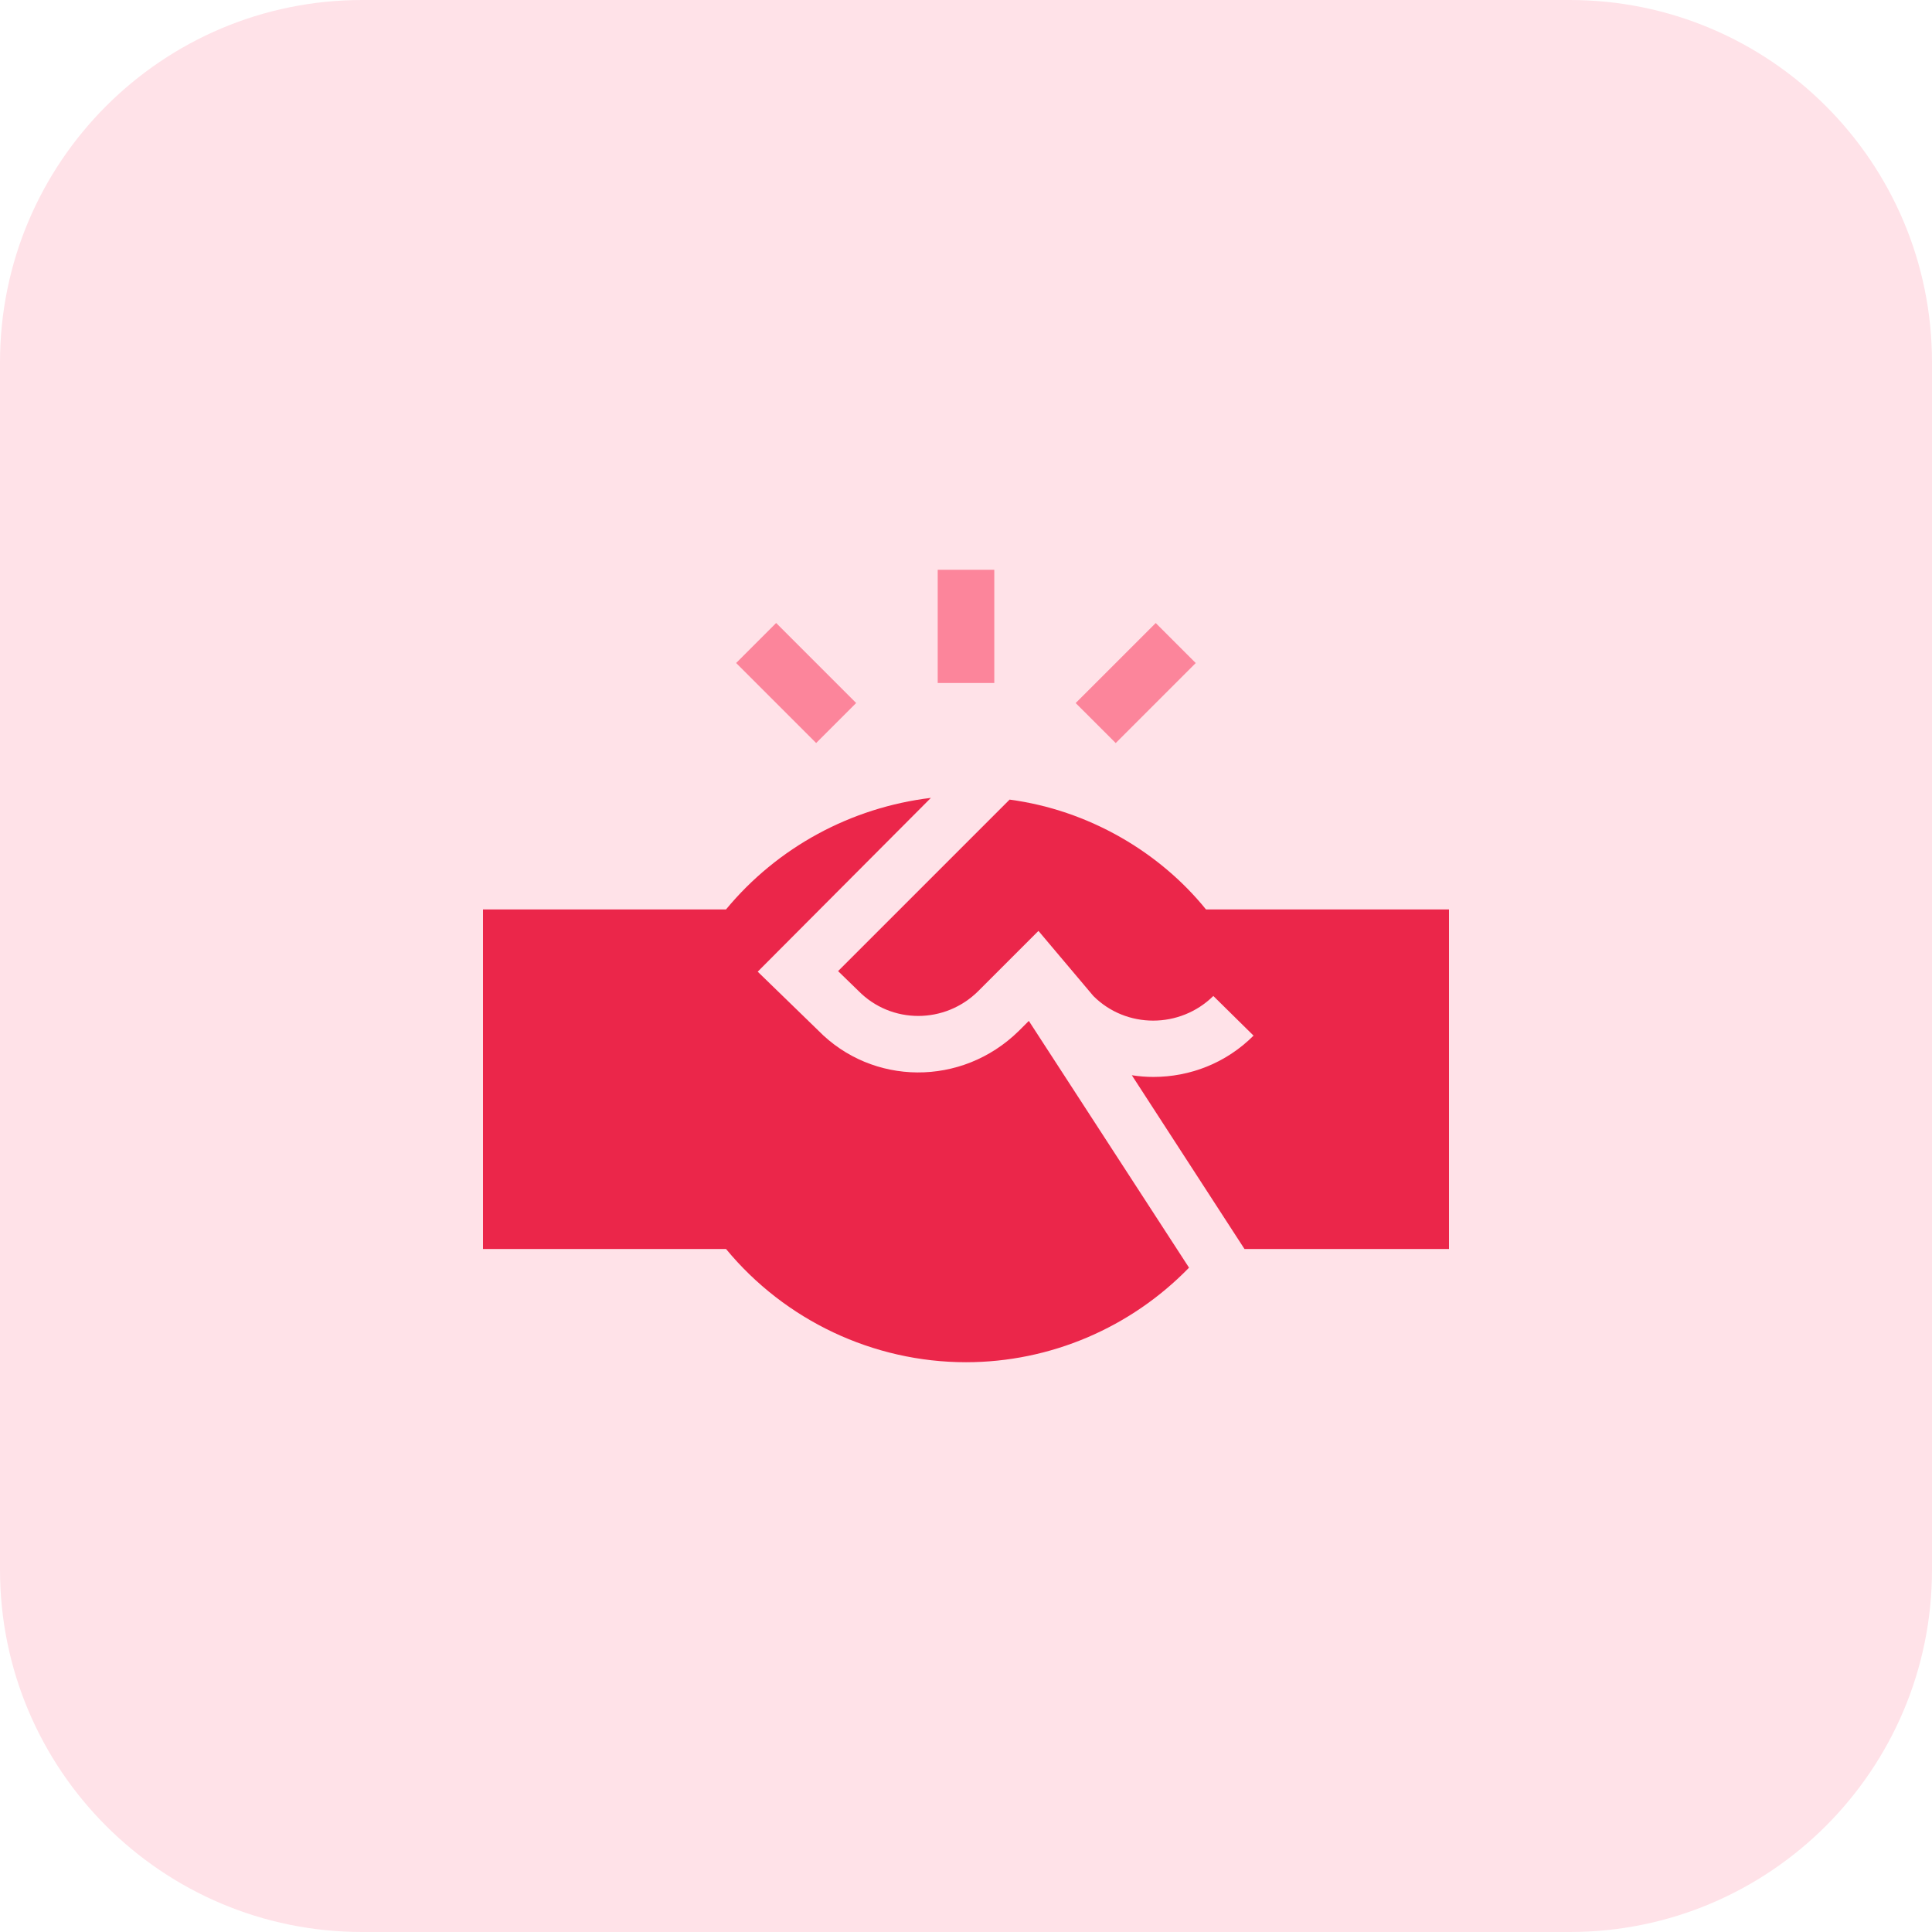 <svg width="48" height="48" viewBox="0 0 48 48" fill="none" xmlns="http://www.w3.org/2000/svg">
<path d="M39 48H9C4.029 48 0 43.971 0 39V9C0 4.029 4.029 0 9 0H39C43.971 0 48 4.029 48 9V39C48 43.971 43.971 48 39 48Z" fill="#FFE2E8"/>
<g clip-path="url(#clip0)">
<path d="M23.297 14.156H24.703V16.969H23.297V14.156Z" fill="#FC859B"/>
<path d="M26.725 17.467L28.714 15.479L29.708 16.473L27.72 18.461L26.725 17.467Z" fill="#FC859B"/>
<path d="M18.289 16.472L19.283 15.478L21.271 17.466L20.277 18.46L18.289 16.472Z" fill="#FC859B"/>
<path d="M29.962 22.594C28.812 21.172 27.051 20.128 25.083 19.866L20.822 24.127L21.328 24.619C22.144 25.448 23.48 25.448 24.309 24.619L25.8 23.128L27.164 24.745C27.98 25.561 29.316 25.561 30.145 24.745L31.144 25.73C30.455 26.419 29.555 26.756 28.655 26.756C28.472 26.756 28.303 26.742 28.12 26.714L30.919 31.031H36V22.594H29.962Z" fill="#EB264A"/>
<path d="M24 33.844C26.095 33.844 28.092 32.986 29.541 31.495L25.561 25.364L25.308 25.617C23.89 27.006 21.67 26.972 20.33 25.603L18.825 24.141L23.128 19.823C21.145 20.062 19.317 21.047 18.038 22.594H12V31.031H18.038C19.5 32.803 21.694 33.844 24 33.844Z" fill="#EB264A"/>
</g>
<defs>
<clipPath id="clip0">
<rect width="24" height="24" fill="white" transform="translate(12 12)"/>
</clipPath>
</defs>
</svg>
